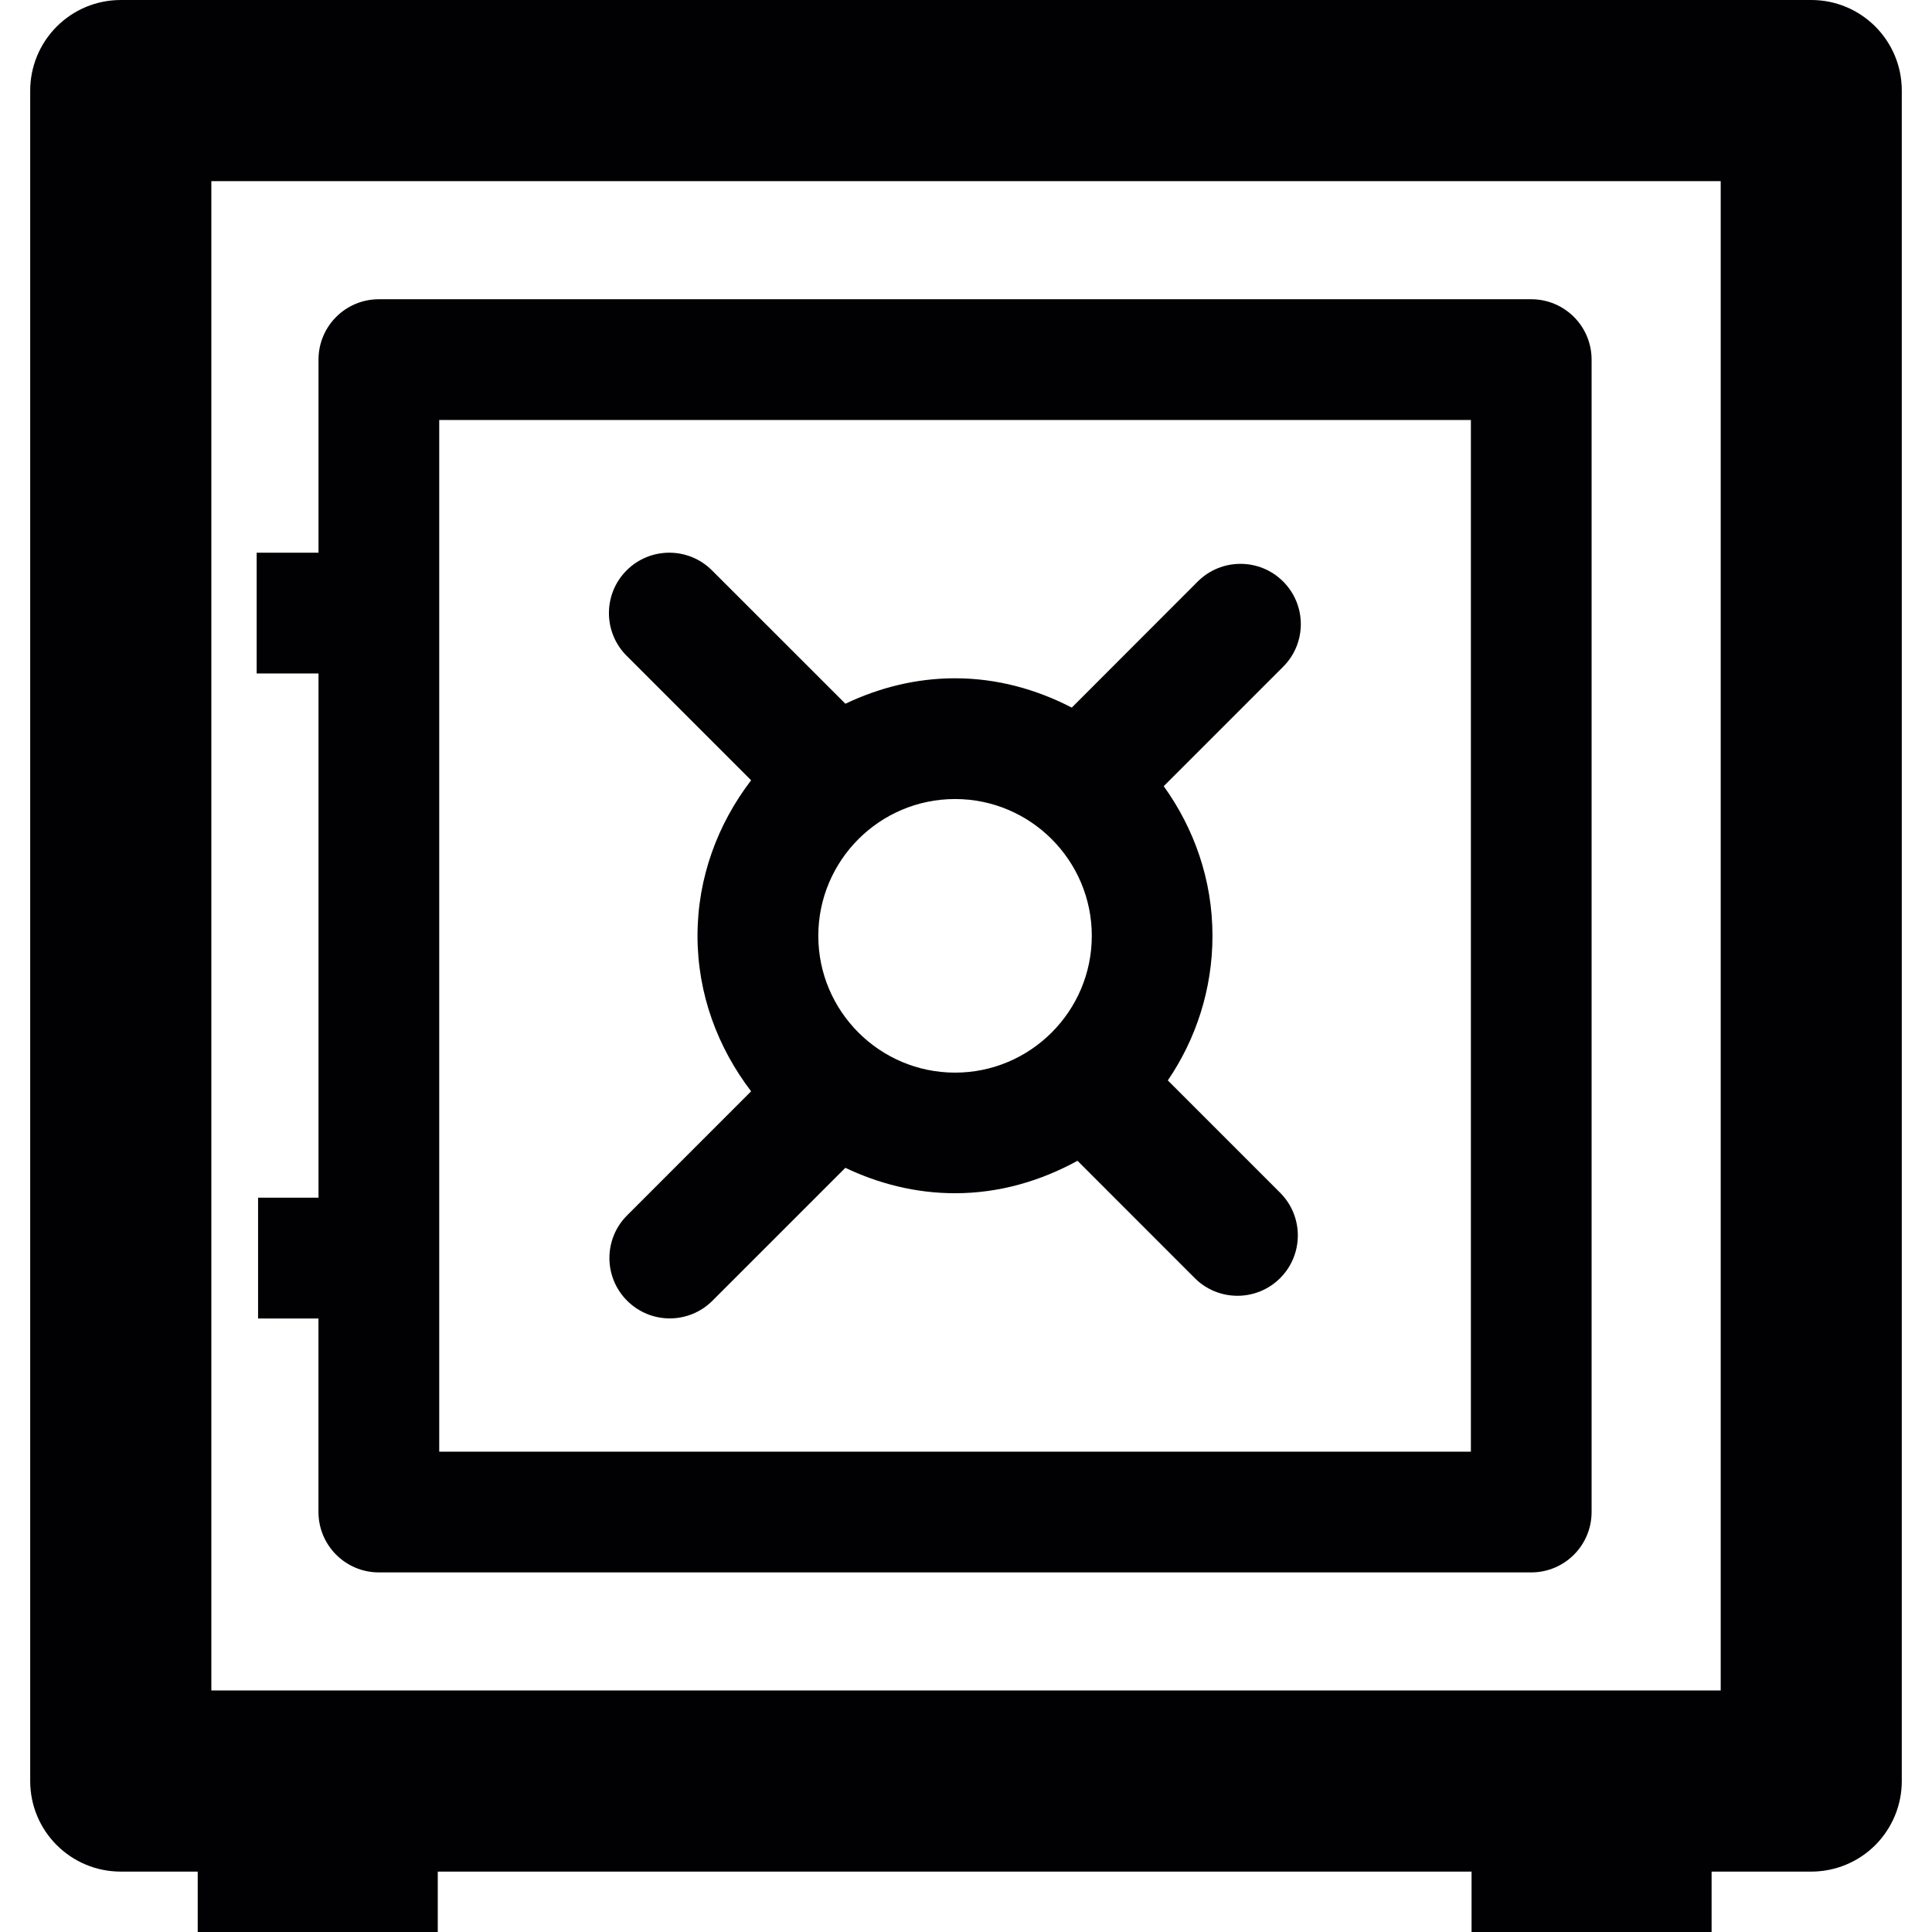 <?xml version="1.0" encoding="iso-8859-1"?>
<!-- Uploaded to: SVG Repo, www.svgrepo.com, Generator: SVG Repo Mixer Tools -->
<svg height="800px" width="800px" version="1.1" id="Capa_1" xmlns="http://www.w3.org/2000/svg" xmlns:xlink="http://www.w3.org/1999/xlink" 
	 viewBox="0 0 218.351 218.351" xml:space="preserve">
<g>
	<g>
		<path style="fill:#010002;" d="M204.707,0H13.649C10.935,0,8.33,1.077,6.41,3.002c-1.92,1.92-2.997,4.531-2.997,7.234v191.053
			c0,2.828,1.142,5.385,2.997,7.239c1.855,1.855,4.411,2.997,7.239,2.997h8.697v6.826H35.83h0.163h13.483v-6.826h116.837v6.826
			h13.483h0.163h13.483v-6.826h11.264c2.714,0,5.319-1.077,7.239-2.997c1.915-1.925,2.992-4.52,2.992-7.239V10.236
			C214.938,4.585,210.364,0,204.707,0z M194.471,191.053H23.886V20.473h170.585V191.053z"/>
		<path style="fill:#010002;" d="M35.993,135.362h-6.826v13.652h6.826v21.87c0,3.769,3.057,6.826,6.821,6.826h130.244
			c3.769,0,6.821-3.057,6.821-6.826V40.641c0-3.769-3.057-6.821-6.821-6.821H42.819c-3.769,0-6.821,3.051-6.821,6.821v21.827h-6.989
			v13.647h6.989v59.248H35.993z M49.64,47.467h116.597v116.597H49.64V47.467z"/>
		<path style="fill:#010002;" d="M145.019,65.72c-2.665-2.66-6.984-2.66-9.649,0l-14.239,14.25c-3.976-2.051-8.42-3.312-13.19-3.312
			c-4.449,0-8.621,1.082-12.396,2.877L80.468,64.464c-2.665-2.665-6.984-2.665-9.649,0c-2.665,2.665-2.665,6.984,0,9.649
			L84.89,88.184c-3.742,4.895-6.059,10.954-6.059,17.579s2.317,12.678,6.059,17.574l-14.016,14.022c-2.665,2.66-2.665,6.978,0,9.643
			c1.333,1.333,3.078,2.002,4.824,2.002c1.746,0,3.492-0.669,4.824-2.002l15.017-15.017c3.769,1.789,7.941,2.872,12.396,2.872
			c5.037,0,9.709-1.403,13.842-3.666l13.255,13.26c1.333,1.333,3.078,1.996,4.824,1.996c1.746,0,3.492-0.664,4.824-1.996
			c2.665-2.665,2.665-6.984,0-9.649l-12.695-12.695c3.176-4.661,5.047-10.296,5.047-16.35c0-6.32-2.078-12.129-5.51-16.905
			l13.483-13.483C147.684,72.709,147.684,68.391,145.019,65.72z M107.941,121.226c-8.523,0-15.458-6.935-15.458-15.458
			c0-8.523,6.929-15.463,15.458-15.463c8.518,0,15.452,6.935,15.452,15.463C123.393,114.286,116.459,121.226,107.941,121.226z"/>
	</g>
</g>
</svg>
